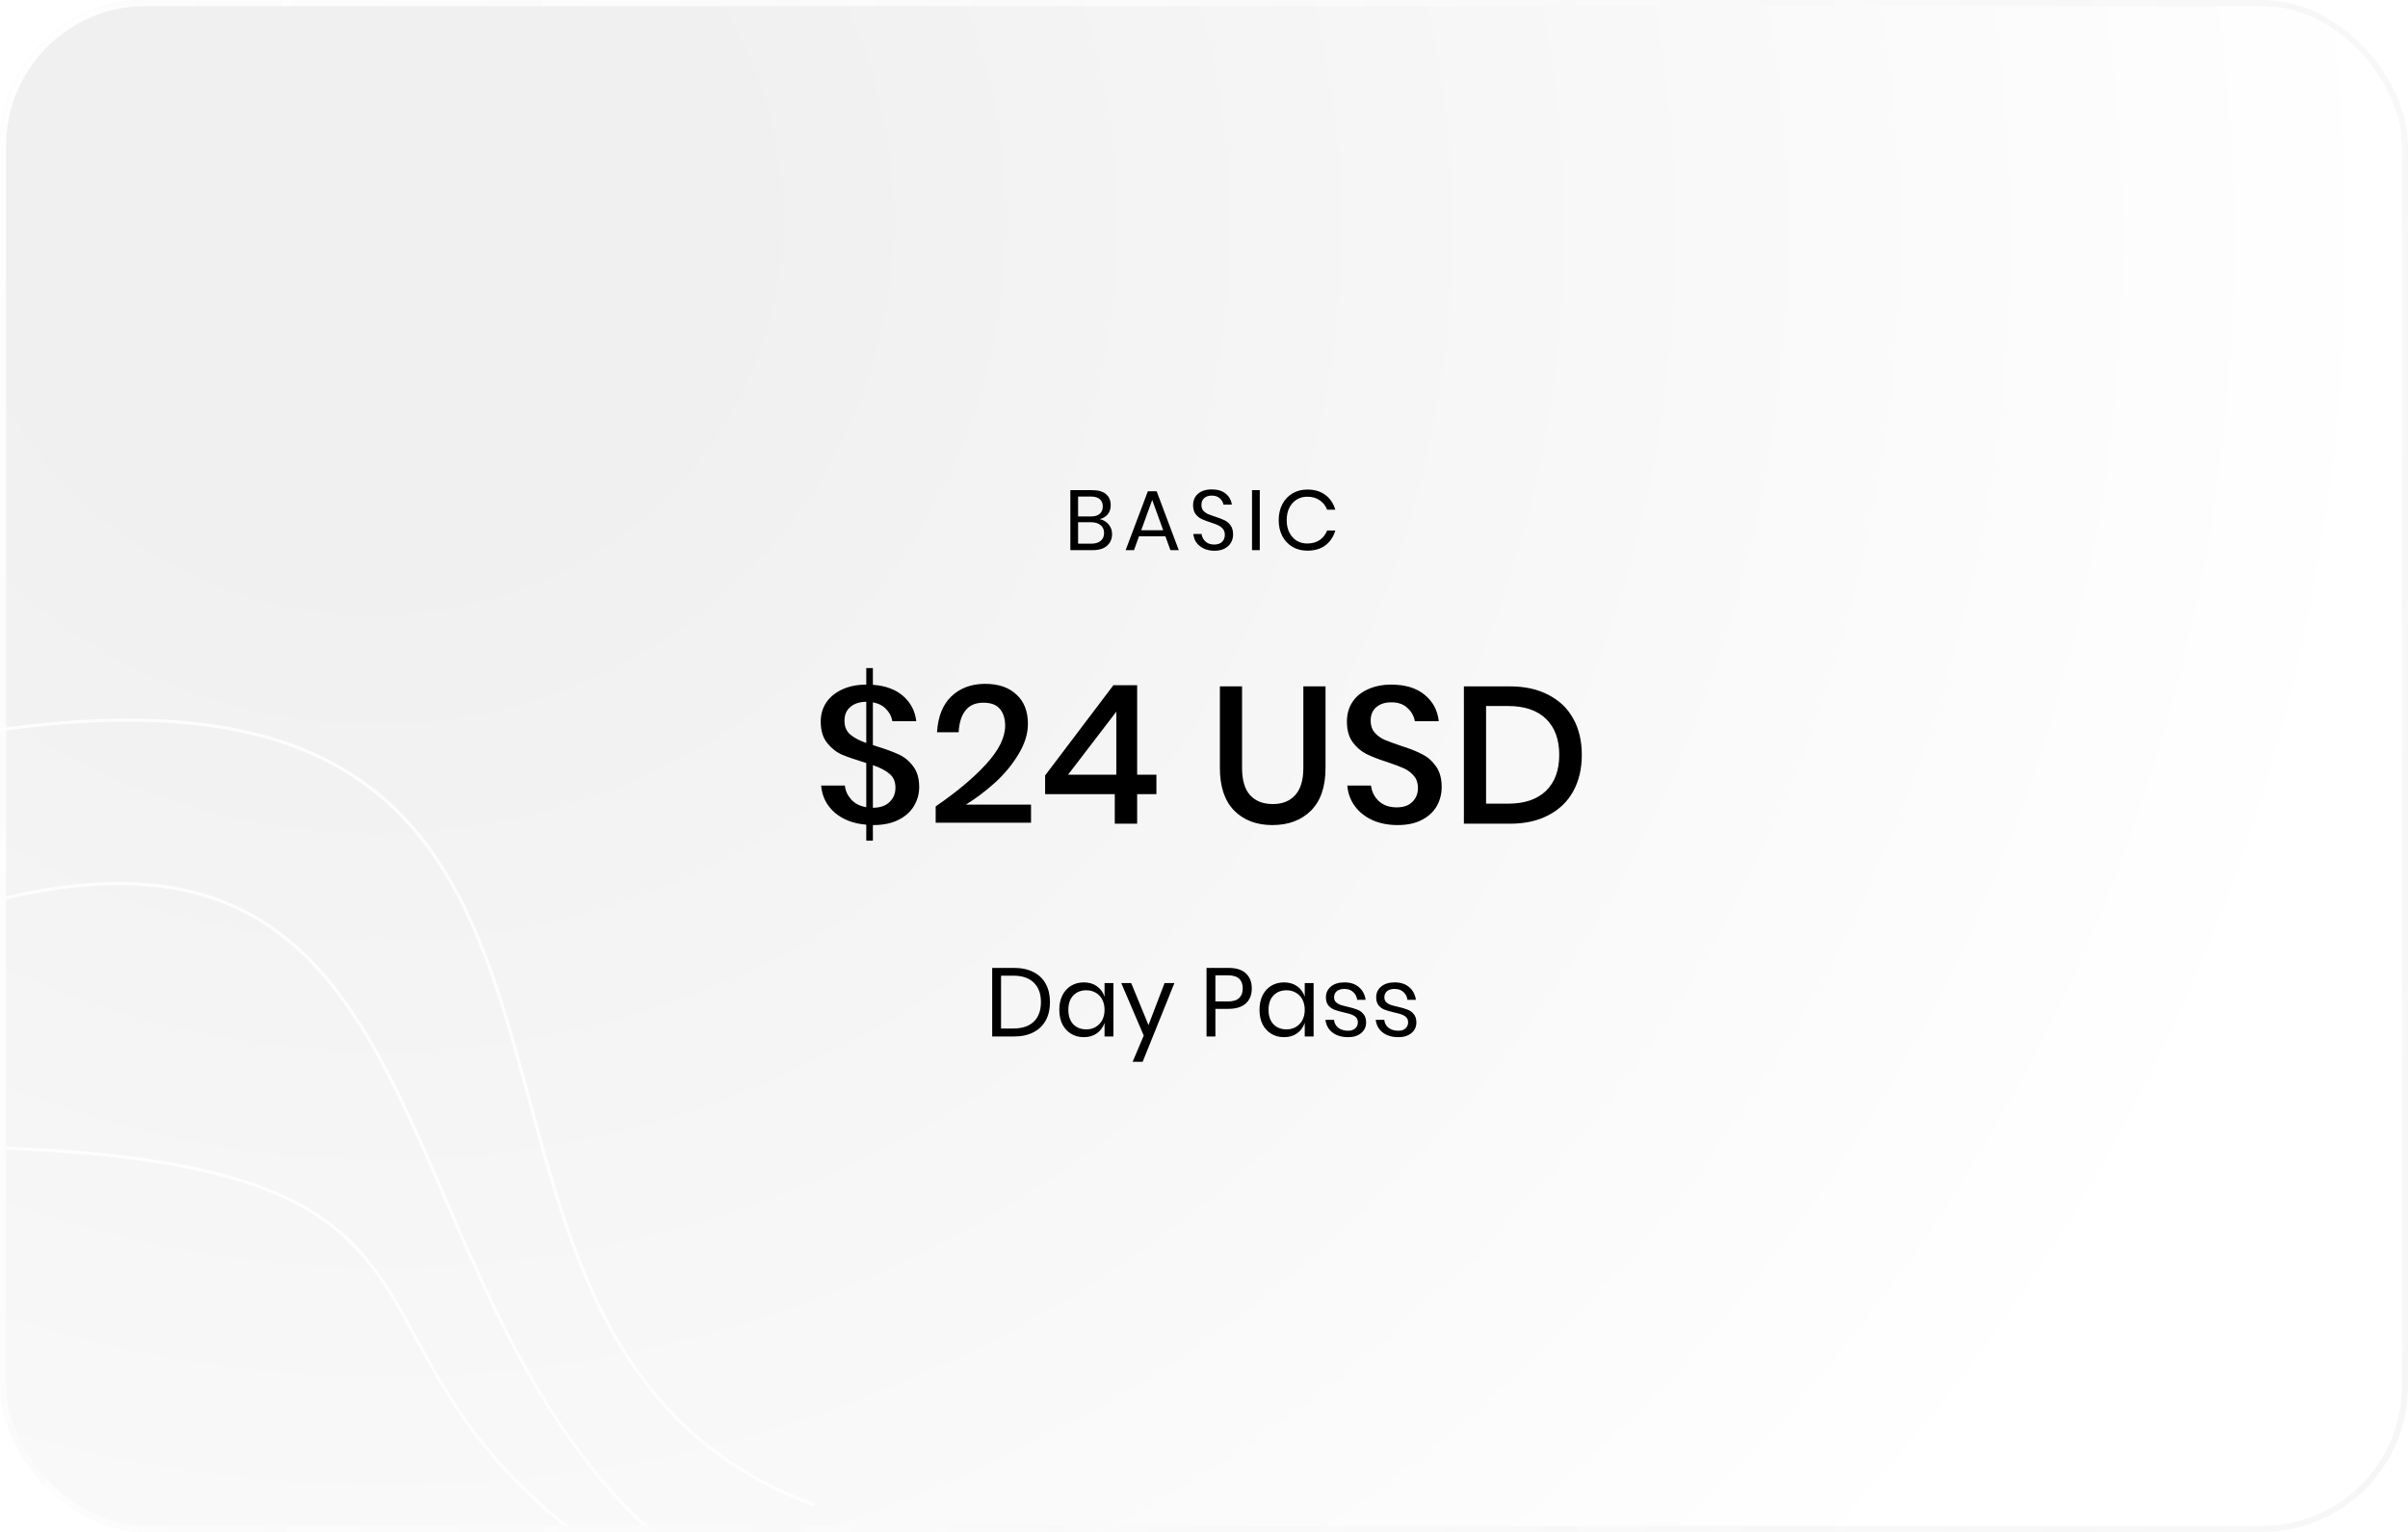 <svg width="396" height="252" viewBox="0 0 396 252" fill="none" xmlns="http://www.w3.org/2000/svg">
<g filter="url(#filter0_b_685_424)">
<g clip-path="url(#clip0_685_424)">
<rect width="396" height="252" rx="24" fill="url(#paint0_radial_685_424)" fill-opacity="0.5"/>
<path d="M180.838 85.39C181.445 85.521 181.935 85.81 182.308 86.258C182.691 86.706 182.882 87.233 182.882 87.84C182.882 88.643 182.607 89.287 182.056 89.772C181.515 90.257 180.726 90.5 179.69 90.5H176.022V80.63H179.634C180.623 80.63 181.375 80.849 181.888 81.288C182.401 81.727 182.658 82.329 182.658 83.094C182.658 83.729 182.485 84.242 182.14 84.634C181.804 85.026 181.37 85.278 180.838 85.39ZM177.296 84.956H179.424C180.049 84.956 180.525 84.811 180.852 84.522C181.188 84.233 181.356 83.827 181.356 83.304C181.356 82.8 181.193 82.403 180.866 82.114C180.539 81.825 180.04 81.68 179.368 81.68H177.296V84.956ZM179.452 89.436C180.124 89.436 180.642 89.282 181.006 88.974C181.379 88.666 181.566 88.232 181.566 87.672C181.566 87.121 181.375 86.692 180.992 86.384C180.619 86.067 180.096 85.908 179.424 85.908H177.296V89.436H179.452ZM191.653 88.218H187.313L186.487 90.5H185.115L188.769 80.812H190.211L193.851 90.5H192.479L191.653 88.218ZM191.289 87.224L189.483 82.24L187.677 87.224H191.289ZM202.785 87.938C202.785 88.405 202.673 88.839 202.449 89.24C202.225 89.641 201.884 89.968 201.427 90.22C200.969 90.472 200.405 90.598 199.733 90.598C199.079 90.598 198.496 90.481 197.983 90.248C197.479 90.005 197.073 89.679 196.765 89.268C196.466 88.848 196.293 88.372 196.247 87.84H197.605C197.633 88.12 197.726 88.395 197.885 88.666C198.053 88.927 198.286 89.147 198.585 89.324C198.893 89.492 199.261 89.576 199.691 89.576C200.251 89.576 200.68 89.427 200.979 89.128C201.277 88.829 201.427 88.447 201.427 87.98C201.427 87.579 201.319 87.252 201.105 87C200.899 86.748 200.643 86.552 200.335 86.412C200.027 86.263 199.607 86.104 199.075 85.936C198.449 85.731 197.945 85.539 197.563 85.362C197.189 85.175 196.867 84.9 196.597 84.536C196.335 84.172 196.205 83.691 196.205 83.094C196.205 82.581 196.326 82.128 196.569 81.736C196.821 81.344 197.175 81.041 197.633 80.826C198.099 80.611 198.645 80.504 199.271 80.504C200.241 80.504 201.011 80.742 201.581 81.218C202.15 81.685 202.481 82.282 202.575 83.01H201.203C201.128 82.618 200.927 82.273 200.601 81.974C200.274 81.675 199.831 81.526 199.271 81.526C198.757 81.526 198.347 81.661 198.039 81.932C197.731 82.193 197.577 82.567 197.577 83.052C197.577 83.435 197.675 83.747 197.871 83.99C198.076 84.223 198.328 84.41 198.627 84.55C198.925 84.681 199.336 84.83 199.859 84.998C200.493 85.203 201.002 85.399 201.385 85.586C201.777 85.773 202.108 86.057 202.379 86.44C202.649 86.813 202.785 87.313 202.785 87.938ZM207.172 80.63V90.5H205.898V80.63H207.172ZM214.988 80.532C216.192 80.532 217.186 80.831 217.97 81.428C218.754 82.016 219.295 82.823 219.594 83.85H218.25C217.998 83.197 217.592 82.679 217.032 82.296C216.472 81.904 215.786 81.708 214.974 81.708C214.33 81.708 213.751 81.867 213.238 82.184C212.734 82.492 212.333 82.94 212.034 83.528C211.745 84.107 211.6 84.788 211.6 85.572C211.6 86.347 211.745 87.023 212.034 87.602C212.333 88.181 212.734 88.629 213.238 88.946C213.751 89.254 214.33 89.408 214.974 89.408C215.786 89.408 216.472 89.217 217.032 88.834C217.592 88.442 217.998 87.919 218.25 87.266H219.594C219.295 88.293 218.754 89.105 217.97 89.702C217.186 90.29 216.192 90.584 214.988 90.584C214.064 90.584 213.247 90.374 212.538 89.954C211.829 89.525 211.273 88.932 210.872 88.176C210.48 87.411 210.284 86.543 210.284 85.572C210.284 84.592 210.48 83.719 210.872 82.954C211.273 82.189 211.829 81.596 212.538 81.176C213.247 80.747 214.064 80.532 214.988 80.532Z" fill="black"/>
<path d="M144.156 122.764C145.671 123.233 146.887 123.681 147.804 124.108C148.743 124.535 149.532 125.185 150.172 126.06C150.833 126.913 151.164 128.055 151.164 129.484C151.164 130.593 150.876 131.628 150.3 132.588C149.745 133.527 148.903 134.284 147.772 134.86C146.641 135.436 145.255 135.724 143.612 135.724H143.548V138.284H142.46V135.66C140.348 135.489 138.62 134.828 137.276 133.676C135.932 132.503 135.185 131.02 135.036 129.228H138.94C139.025 130.06 139.367 130.817 139.964 131.5C140.583 132.183 141.415 132.609 142.46 132.78V125.516C140.711 124.983 139.377 124.524 138.46 124.14C137.543 123.735 136.732 123.095 136.028 122.22C135.324 121.345 134.972 120.172 134.972 118.7C134.972 117.505 135.281 116.449 135.9 115.532C136.54 114.615 137.425 113.9 138.556 113.388C139.687 112.876 140.988 112.62 142.46 112.62V109.9H143.548V112.652C145.639 112.801 147.303 113.42 148.54 114.508C149.777 115.596 150.492 116.972 150.684 118.636H146.748C146.62 117.868 146.279 117.207 145.724 116.652C145.191 116.076 144.465 115.703 143.548 115.532V122.572L144.156 122.764ZM138.876 118.572C138.876 119.511 139.185 120.257 139.804 120.812C140.423 121.345 141.308 121.815 142.46 122.22V115.436C141.351 115.457 140.476 115.745 139.836 116.3C139.196 116.833 138.876 117.591 138.876 118.572ZM143.548 132.876C144.721 132.876 145.628 132.567 146.268 131.948C146.929 131.329 147.26 130.54 147.26 129.58C147.26 128.599 146.94 127.841 146.3 127.308C145.66 126.753 144.743 126.273 143.548 125.868V132.876ZM153.874 132.652C157.33 130.284 160.092 127.969 162.162 125.708C164.252 123.425 165.298 121.313 165.298 119.372C165.298 118.22 165.01 117.303 164.434 116.62C163.879 115.937 162.972 115.596 161.714 115.596C160.412 115.596 159.431 116.023 158.77 116.876C158.108 117.708 157.735 118.903 157.65 120.46H154.098C154.247 117.879 155.036 115.905 156.466 114.54C157.916 113.175 159.762 112.492 162.002 112.492C164.199 112.492 165.916 113.079 167.154 114.252C168.412 115.404 169.042 117.004 169.042 119.052C169.042 120.695 168.53 122.359 167.506 124.044C166.503 125.729 165.223 127.287 163.666 128.716C162.108 130.124 160.498 131.34 158.834 132.364H169.554V135.34H153.874V132.652ZM171.87 130.636V127.564L183.102 112.716H187.006V127.436H190.174V130.636H187.006V135.5H183.326V130.636H171.87ZM183.582 117.068L175.646 127.436H183.582V117.068ZM204.259 112.908V126.316C204.259 128.321 204.696 129.815 205.571 130.796C206.467 131.777 207.715 132.268 209.315 132.268C210.893 132.268 212.12 131.777 212.995 130.796C213.891 129.815 214.339 128.321 214.339 126.316V112.908H217.987V126.316C217.987 129.409 217.187 131.756 215.587 133.356C213.987 134.935 211.875 135.724 209.251 135.724C206.648 135.724 204.557 134.935 202.979 133.356C201.4 131.756 200.611 129.409 200.611 126.316V112.908H204.259ZM237.087 129.484C237.087 130.593 236.821 131.628 236.287 132.588C235.754 133.527 234.943 134.284 233.855 134.86C232.767 135.436 231.434 135.724 229.855 135.724C228.319 135.724 226.943 135.457 225.727 134.924C224.511 134.369 223.541 133.601 222.815 132.62C222.09 131.639 221.674 130.508 221.567 129.228H225.471C225.578 130.209 225.994 131.052 226.719 131.756C227.466 132.46 228.458 132.812 229.695 132.812C230.805 132.812 231.658 132.513 232.255 131.916C232.874 131.319 233.183 130.551 233.183 129.612C233.183 128.801 232.959 128.14 232.511 127.628C232.063 127.095 231.509 126.679 230.847 126.38C230.186 126.081 229.279 125.74 228.127 125.356C226.719 124.908 225.567 124.46 224.671 124.012C223.797 123.564 223.05 122.913 222.431 122.06C221.813 121.207 221.503 120.087 221.503 118.7C221.503 117.484 221.802 116.417 222.399 115.5C222.997 114.583 223.85 113.879 224.959 113.388C226.069 112.876 227.349 112.62 228.799 112.62C231.103 112.62 232.927 113.175 234.271 114.284C235.637 115.393 236.415 116.844 236.607 118.636H232.671C232.522 117.783 232.117 117.057 231.455 116.46C230.815 115.841 229.93 115.532 228.799 115.532C227.775 115.532 226.954 115.799 226.335 116.332C225.717 116.844 225.407 117.591 225.407 118.572C225.407 119.34 225.621 119.98 226.047 120.492C226.474 120.983 227.007 121.377 227.647 121.676C228.309 121.953 229.205 122.284 230.335 122.668C231.765 123.116 232.927 123.575 233.823 124.044C234.741 124.492 235.509 125.153 236.127 126.028C236.767 126.903 237.087 128.055 237.087 129.484ZM260.131 124.172C260.131 126.455 259.662 128.449 258.723 130.156C257.806 131.841 256.451 133.153 254.659 134.092C252.889 135.031 250.766 135.5 248.291 135.5H240.739V112.908H248.291C250.766 112.908 252.889 113.377 254.659 114.316C256.451 115.233 257.806 116.535 258.723 118.22C259.662 119.905 260.131 121.889 260.131 124.172ZM248.003 132.204C250.713 132.204 252.793 131.5 254.243 130.092C255.694 128.684 256.419 126.711 256.419 124.172C256.419 121.633 255.694 119.66 254.243 118.252C252.793 116.844 250.713 116.14 248.003 116.14H244.387V132.204H248.003Z" fill="black"/>
<path d="M172.672 164.852C172.672 165.993 172.443 166.991 171.984 167.844C171.525 168.687 170.848 169.343 169.952 169.812C169.067 170.271 168 170.5 166.752 170.5H163.168V159.22H166.752C168 159.22 169.067 159.449 169.952 159.908C170.848 160.356 171.525 161.007 171.984 161.86C172.443 162.703 172.672 163.7 172.672 164.852ZM166.64 169.188C168.112 169.188 169.237 168.809 170.016 168.052C170.795 167.295 171.184 166.228 171.184 164.852C171.184 163.476 170.795 162.409 170.016 161.652C169.248 160.884 168.123 160.5 166.64 160.5H164.624V169.188H166.64ZM178.237 161.604C179.09 161.604 179.81 161.817 180.397 162.244C180.994 162.671 181.41 163.241 181.645 163.956V161.716H183.101V170.5H181.645V168.26C181.41 168.975 180.994 169.545 180.397 169.972C179.81 170.399 179.09 170.612 178.237 170.612C177.458 170.612 176.765 170.431 176.157 170.068C175.549 169.705 175.069 169.188 174.717 168.516C174.375 167.833 174.205 167.033 174.205 166.116C174.205 165.199 174.375 164.399 174.717 163.716C175.069 163.033 175.549 162.511 176.157 162.148C176.765 161.785 177.458 161.604 178.237 161.604ZM178.653 162.9C177.757 162.9 177.037 163.188 176.493 163.764C175.959 164.329 175.693 165.113 175.693 166.116C175.693 167.119 175.959 167.908 176.493 168.484C177.037 169.049 177.757 169.332 178.653 169.332C179.229 169.332 179.741 169.199 180.189 168.932C180.647 168.665 181.005 168.292 181.261 167.812C181.517 167.321 181.645 166.756 181.645 166.116C181.645 165.476 181.517 164.911 181.261 164.42C181.005 163.929 180.647 163.556 180.189 163.3C179.741 163.033 179.229 162.9 178.653 162.9ZM186.026 161.716L188.874 168.628L191.514 161.716H193.13L187.914 174.66H186.266L188.09 170.356L184.394 161.716H186.026ZM199.874 165.956V170.5H198.418V159.22H202.002C203.293 159.22 204.258 159.524 204.898 160.132C205.538 160.729 205.858 161.551 205.858 162.596C205.858 163.652 205.527 164.479 204.866 165.076C204.205 165.663 203.25 165.956 202.002 165.956H199.874ZM201.874 164.74C202.759 164.74 203.394 164.553 203.778 164.18C204.173 163.807 204.37 163.279 204.37 162.596C204.37 161.892 204.173 161.359 203.778 160.996C203.394 160.623 202.759 160.436 201.874 160.436H199.874V164.74H201.874ZM211.159 161.604C212.012 161.604 212.732 161.817 213.319 162.244C213.916 162.671 214.332 163.241 214.567 163.956V161.716H216.023V170.5H214.567V168.26C214.332 168.975 213.916 169.545 213.319 169.972C212.732 170.399 212.012 170.612 211.159 170.612C210.38 170.612 209.687 170.431 209.079 170.068C208.471 169.705 207.991 169.188 207.639 168.516C207.297 167.833 207.127 167.033 207.127 166.116C207.127 165.199 207.297 164.399 207.639 163.716C207.991 163.033 208.471 162.511 209.079 162.148C209.687 161.785 210.38 161.604 211.159 161.604ZM211.575 162.9C210.679 162.9 209.959 163.188 209.415 163.764C208.881 164.329 208.615 165.113 208.615 166.116C208.615 167.119 208.881 167.908 209.415 168.484C209.959 169.049 210.679 169.332 211.575 169.332C212.151 169.332 212.663 169.199 213.111 168.932C213.569 168.665 213.927 168.292 214.183 167.812C214.439 167.321 214.567 166.756 214.567 166.116C214.567 165.476 214.439 164.911 214.183 164.42C213.927 163.929 213.569 163.556 213.111 163.3C212.663 163.033 212.151 162.9 211.575 162.9ZM221.092 161.604C222.084 161.604 222.879 161.865 223.476 162.388C224.084 162.9 224.452 163.593 224.58 164.468H223.188C223.124 163.945 222.905 163.519 222.532 163.188C222.169 162.847 221.679 162.676 221.06 162.676C220.537 162.676 220.127 162.804 219.828 163.06C219.54 163.305 219.396 163.641 219.396 164.068C219.396 164.388 219.492 164.649 219.684 164.852C219.887 165.044 220.132 165.193 220.42 165.3C220.719 165.396 221.124 165.503 221.636 165.62C222.287 165.769 222.809 165.924 223.204 166.084C223.609 166.233 223.951 166.479 224.228 166.82C224.516 167.161 224.66 167.62 224.66 168.196C224.66 168.911 224.388 169.492 223.844 169.94C223.311 170.388 222.596 170.612 221.7 170.612C220.655 170.612 219.801 170.361 219.14 169.86C218.479 169.359 218.089 168.66 217.972 167.764H219.38C219.433 168.297 219.663 168.729 220.068 169.06C220.484 169.391 221.028 169.556 221.7 169.556C222.201 169.556 222.591 169.428 222.868 169.172C223.156 168.916 223.3 168.58 223.3 168.164C223.3 167.823 223.199 167.551 222.996 167.348C222.793 167.145 222.543 166.991 222.244 166.884C221.945 166.777 221.535 166.665 221.012 166.548C220.361 166.399 219.839 166.249 219.444 166.1C219.06 165.951 218.729 165.716 218.452 165.396C218.185 165.065 218.052 164.623 218.052 164.068C218.052 163.332 218.324 162.74 218.868 162.292C219.412 161.833 220.153 161.604 221.092 161.604ZM229.358 161.604C230.35 161.604 231.144 161.865 231.742 162.388C232.35 162.9 232.718 163.593 232.846 164.468H231.454C231.39 163.945 231.171 163.519 230.798 163.188C230.435 162.847 229.944 162.676 229.326 162.676C228.803 162.676 228.392 162.804 228.094 163.06C227.806 163.305 227.662 163.641 227.662 164.068C227.662 164.388 227.758 164.649 227.95 164.852C228.152 165.044 228.398 165.193 228.686 165.3C228.984 165.396 229.39 165.503 229.902 165.62C230.552 165.769 231.075 165.924 231.47 166.084C231.875 166.233 232.216 166.479 232.494 166.82C232.782 167.161 232.926 167.62 232.926 168.196C232.926 168.911 232.654 169.492 232.11 169.94C231.576 170.388 230.862 170.612 229.966 170.612C228.92 170.612 228.067 170.361 227.406 169.86C226.744 169.359 226.355 168.66 226.238 167.764H227.646C227.699 168.297 227.928 168.729 228.334 169.06C228.75 169.391 229.294 169.556 229.966 169.556C230.467 169.556 230.856 169.428 231.134 169.172C231.422 168.916 231.566 168.58 231.566 168.164C231.566 167.823 231.464 167.551 231.262 167.348C231.059 167.145 230.808 166.991 230.51 166.884C230.211 166.777 229.8 166.665 229.278 166.548C228.627 166.399 228.104 166.249 227.71 166.1C227.326 165.951 226.995 165.716 226.718 165.396C226.451 165.065 226.318 164.623 226.318 164.068C226.318 163.332 226.59 162.74 227.134 162.292C227.678 161.833 228.419 161.604 229.358 161.604Z" fill="black"/>
<path d="M134 247.584C57.5 219.584 120.5 99.584 -6.227 121.006" stroke="white" stroke-opacity="0.9" stroke-width="0.5"/>
<path d="M123.016 263.232C56.499 227.084 83 124.084 -5.029 149.265" stroke="white" stroke-opacity="0.9" stroke-width="0.5"/>
<path d="M107.294 260.713C43.505 223.083 93.169 188.583 -15 188.583" stroke="white" stroke-opacity="0.9" stroke-width="0.5"/>
</g>
<rect x="0.5" y="0.5" width="395" height="251" rx="23.5" stroke="url(#paint1_linear_685_424)"/>
</g>
<defs>
<filter id="filter0_b_685_424" x="-200" y="-200" width="796" height="652" filterUnits="userSpaceOnUse" color-interpolation-filters="sRGB">
<feFlood flood-opacity="0" result="BackgroundImageFix"/>
<feGaussianBlur in="BackgroundImageFix" stdDeviation="100"/>
<feComposite in2="SourceAlpha" operator="in" result="effect1_backgroundBlur_685_424"/>
<feBlend mode="normal" in="SourceGraphic" in2="effect1_backgroundBlur_685_424" result="shape"/>
</filter>
<radialGradient id="paint0_radial_685_424" cx="0" cy="0" r="1" gradientUnits="userSpaceOnUse" gradientTransform="translate(63.5 34.027) rotate(32.051) scale(320.916 316.74)">
<stop offset="0.182" stop-color="#E2E2E2"/>
<stop offset="1" stop-color="white"/>
</radialGradient>
<linearGradient id="paint1_linear_685_424" x1="-44.5" y1="-76.644" x2="442.4" y2="86.944" gradientUnits="userSpaceOnUse">
<stop stop-color="white"/>
<stop offset="1" stop-color="#F6F6F6" stop-opacity="0.9"/>
</linearGradient>
<clipPath id="clip0_685_424">
<rect width="396" height="252" rx="24" fill="white"/>
</clipPath>
</defs>
</svg>
